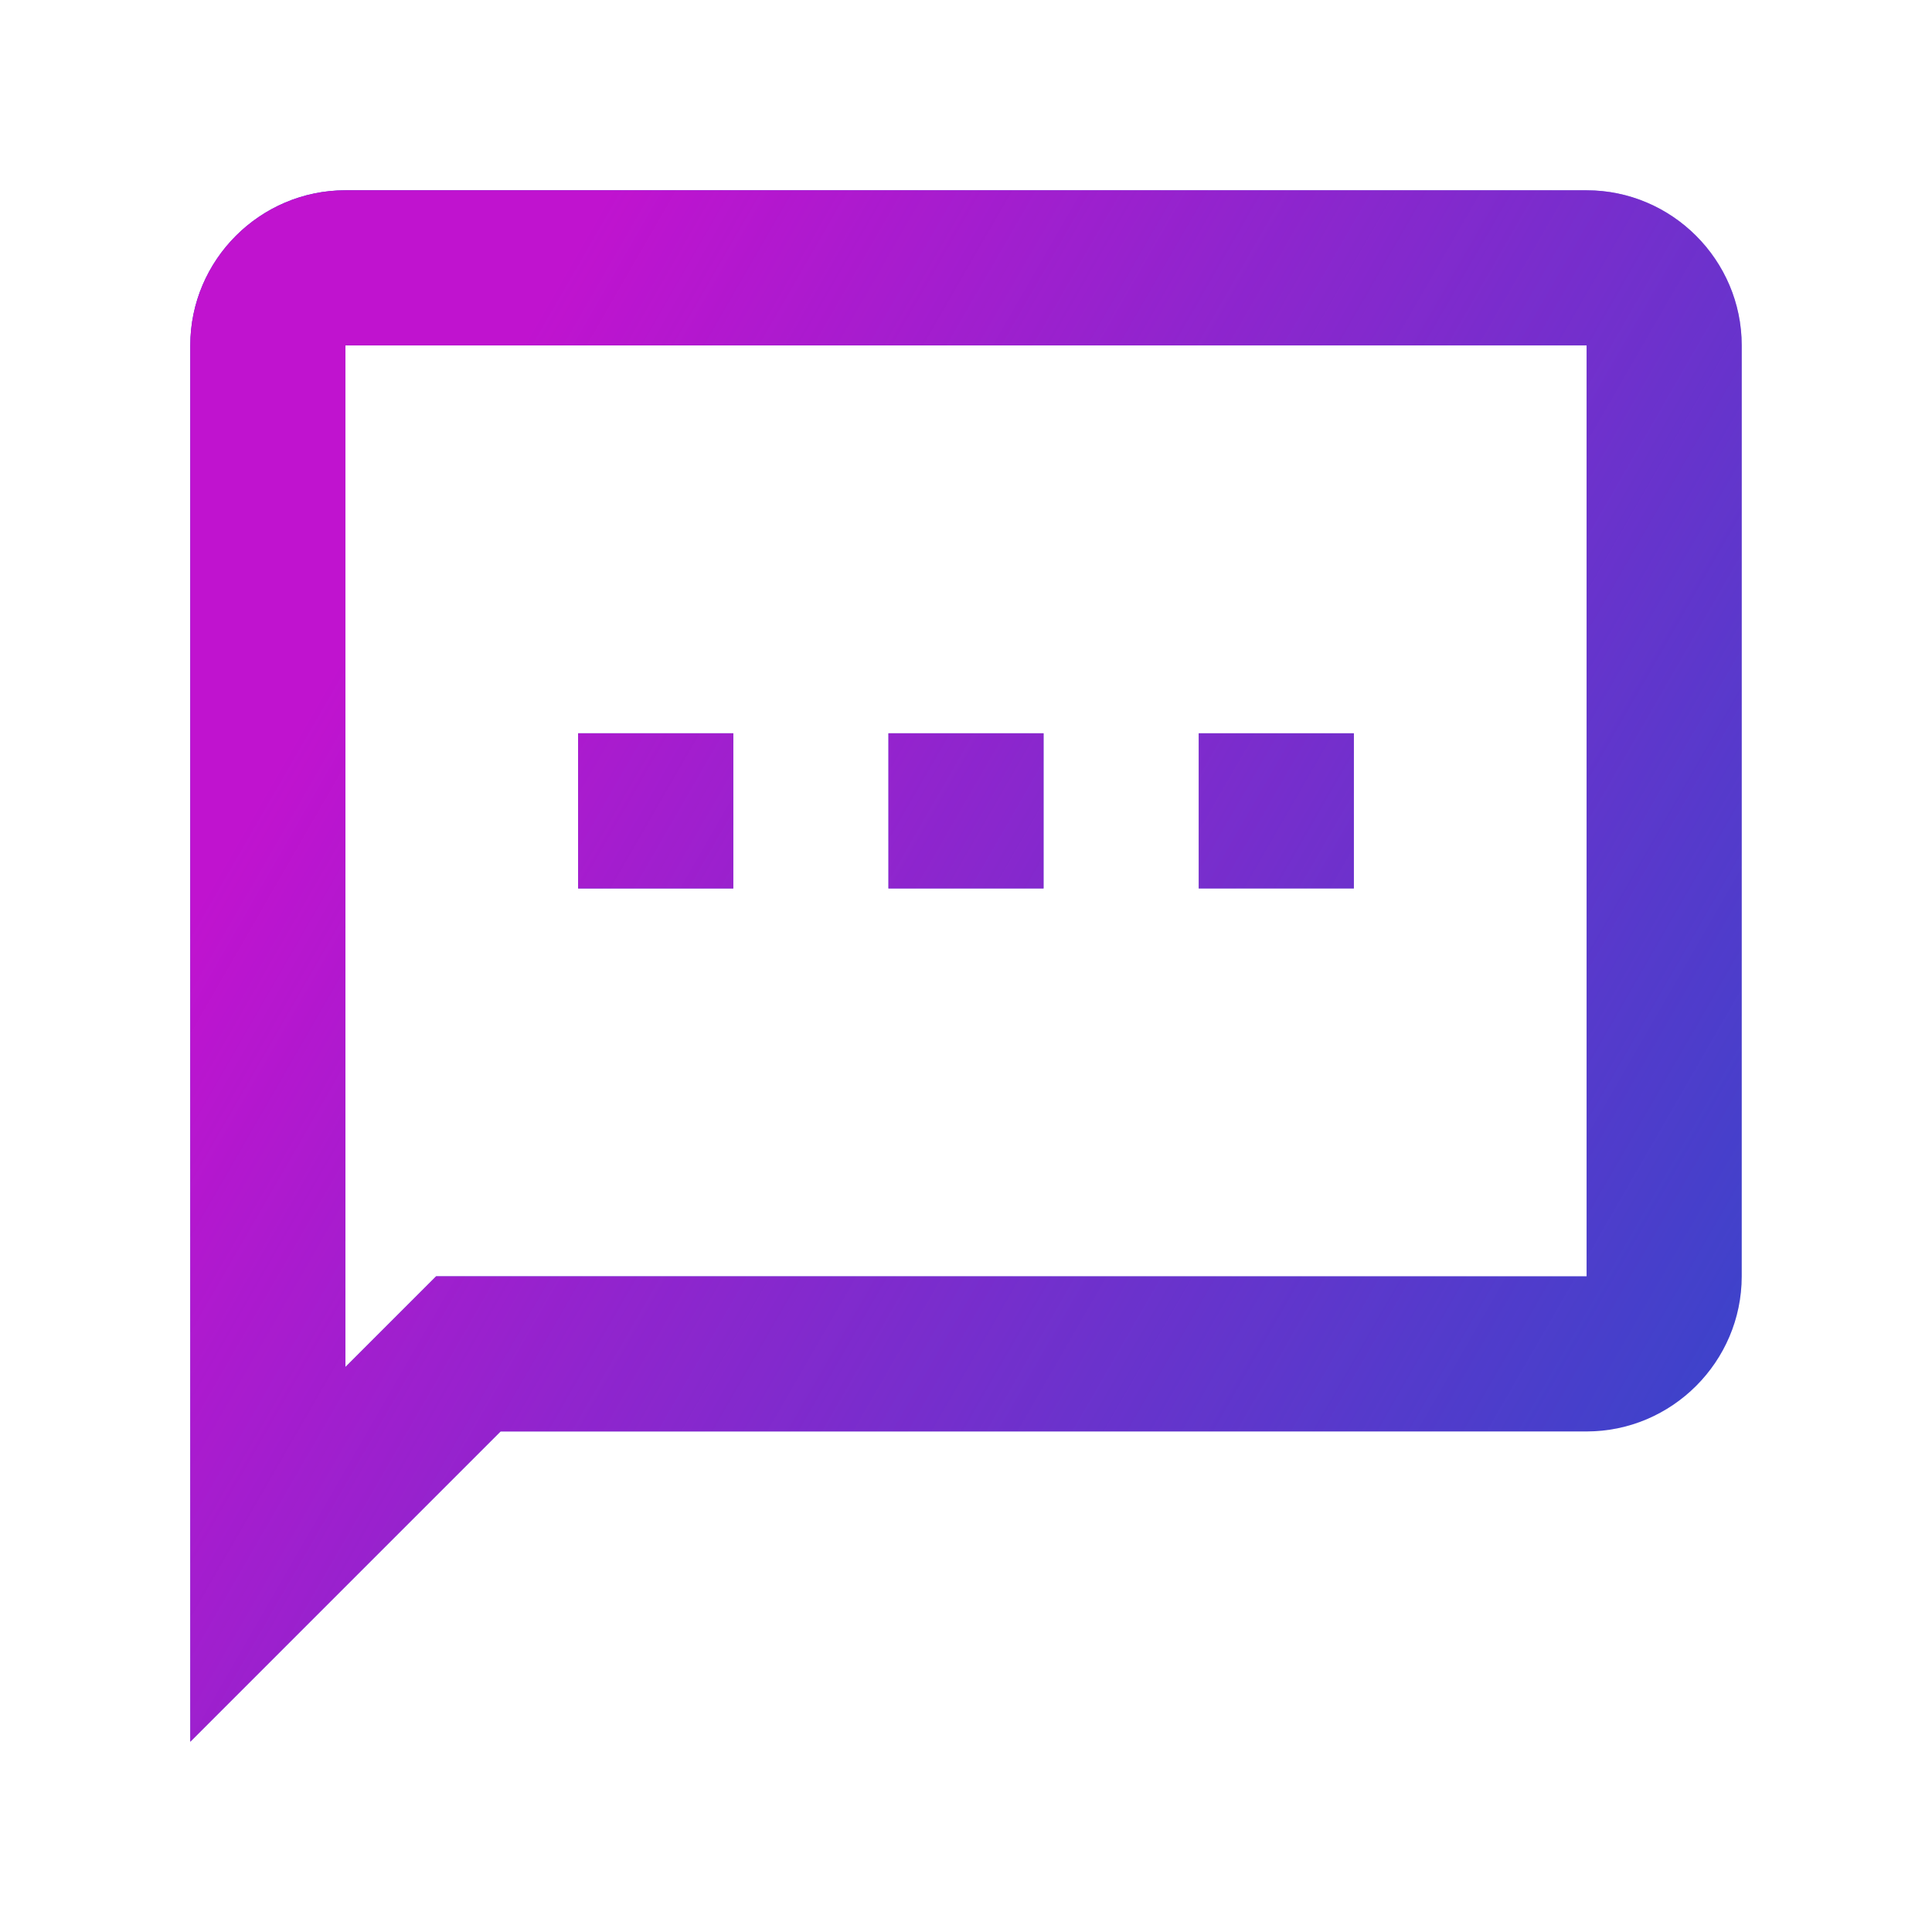 <svg width="55" height="55" viewBox="0 0 55 55" fill="none" xmlns="http://www.w3.org/2000/svg">
<g id="icon/notification/sms_24px">
<g id="icon/notification/sms_24px_2" filter="url(#filter0_d_1_5)">
<path fill-rule="evenodd" clip-rule="evenodd" d="M45.167 4.417H9.833C7.404 4.417 5.417 6.404 5.417 8.833V48.583L14.25 39.75H45.167C47.596 39.75 49.583 37.763 49.583 35.333V8.833C49.583 6.404 47.596 4.417 45.167 4.417ZM45.167 35.333H12.417L9.833 37.917V8.833H45.167V35.333ZM20.875 19.875H16.458V24.292H20.875V19.875ZM34.125 19.875H38.542V24.292H34.125V19.875ZM29.708 19.875H25.292V24.292H29.708V19.875Z" fill="#2F48CA"/>
<path fill-rule="evenodd" clip-rule="evenodd" d="M45.167 4.417H9.833C7.404 4.417 5.417 6.404 5.417 8.833V48.583L14.25 39.75H45.167C47.596 39.75 49.583 37.763 49.583 35.333V8.833C49.583 6.404 47.596 4.417 45.167 4.417ZM45.167 35.333H12.417L9.833 37.917V8.833H45.167V35.333ZM20.875 19.875H16.458V24.292H20.875V19.875ZM34.125 19.875H38.542V24.292H34.125V19.875ZM29.708 19.875H25.292V24.292H29.708V19.875Z" fill="url(#paint0_linear_1_5)"/>
</g>
</g>
<defs>
<filter id="filter0_d_1_5" x="0.417" y="0.417" width="54.167" height="54.167" filterUnits="userSpaceOnUse" color-interpolation-filters="sRGB">
<feFlood flood-opacity="0" result="BackgroundImageFix"/>
<feColorMatrix in="SourceAlpha" type="matrix" values="0 0 0 0 0 0 0 0 0 0 0 0 0 0 0 0 0 0 127 0" result="hardAlpha"/>
<feOffset dy="1"/>
<feGaussianBlur stdDeviation="2.5"/>
<feComposite in2="hardAlpha" operator="out"/>
<feColorMatrix type="matrix" values="0 0 0 0 1 0 0 0 0 1 0 0 0 0 1 0 0 0 0.25 0"/>
<feBlend mode="normal" in2="BackgroundImageFix" result="effect1_dropShadow_1_5"/>
<feBlend mode="normal" in="SourceGraphic" in2="effect1_dropShadow_1_5" result="shape"/>
</filter>
<linearGradient id="paint0_linear_1_5" x1="15" y1="8.5" x2="64.5" y2="37" gradientUnits="userSpaceOnUse">
<stop stop-color="#C013CF"/>
<stop offset="0.778" stop-color="#C013CF" stop-opacity="0.097"/>
<stop offset="1" stop-color="#C013CF" stop-opacity="0"/>
</linearGradient>
</defs>
</svg>
